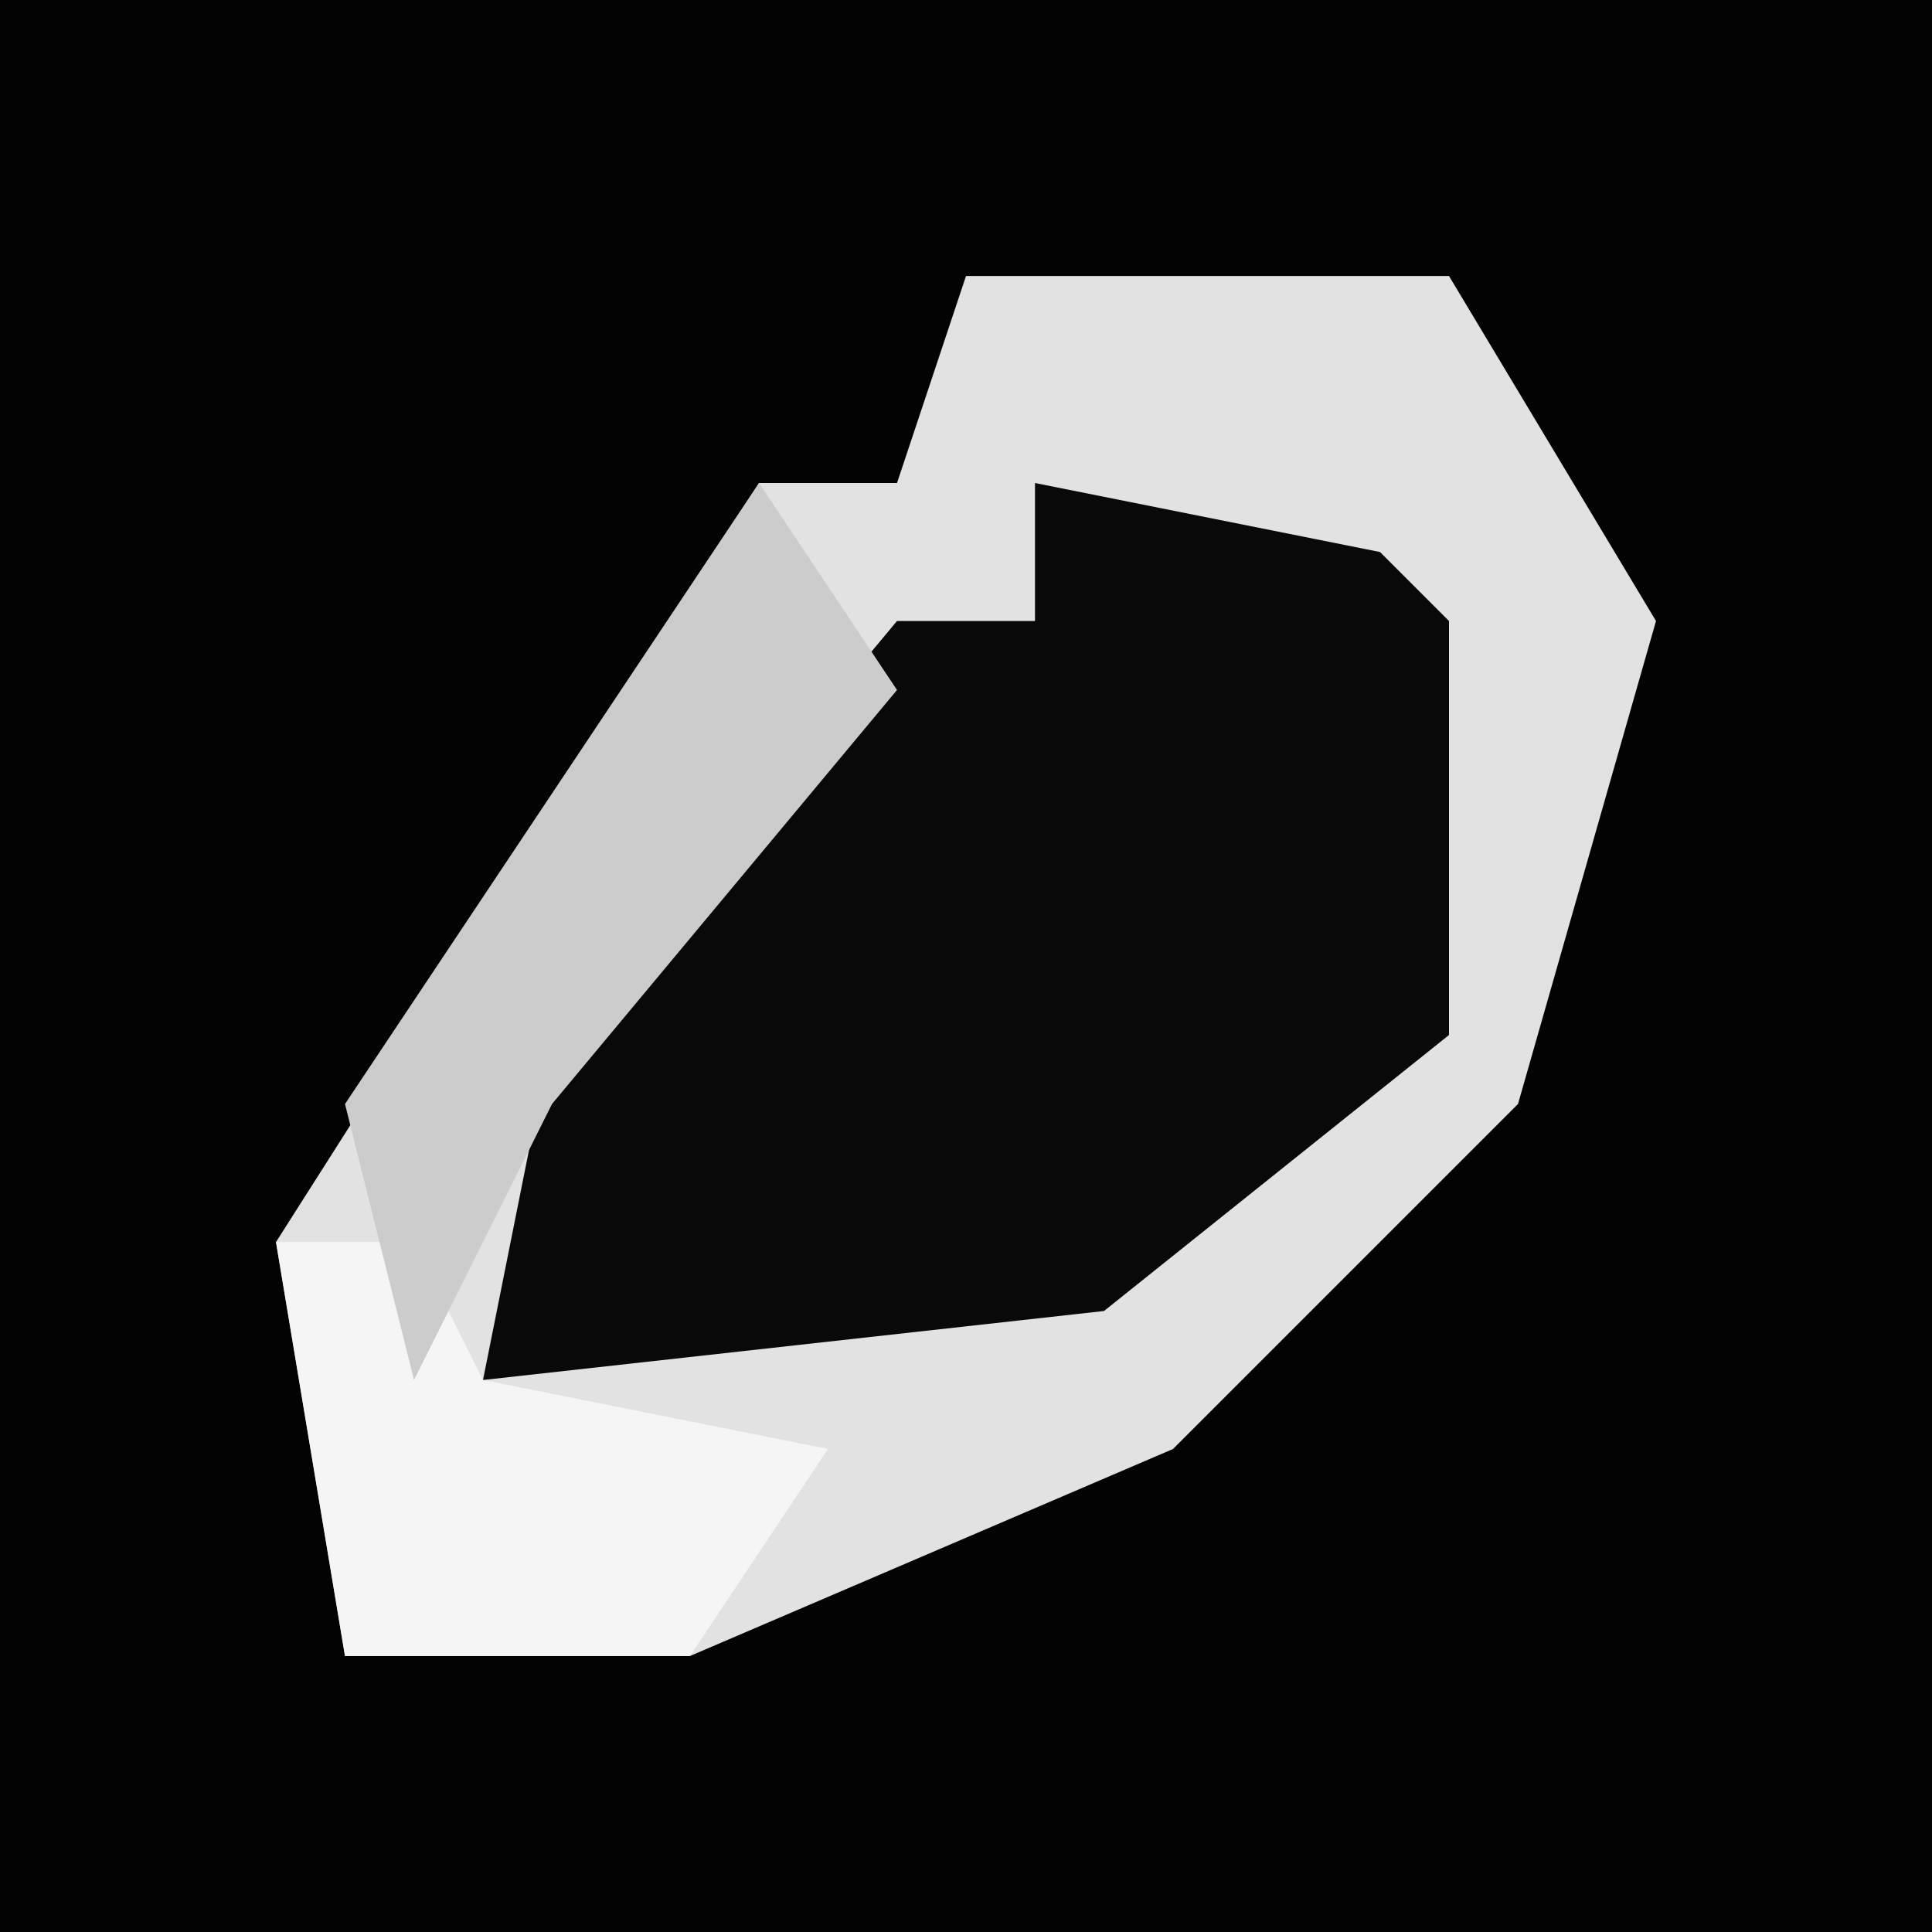 <?xml version="1.0" encoding="UTF-8"?>
<svg version="1.1" xmlns="http://www.w3.org/2000/svg" width="28" height="28">
<path d="M0,0 L28,0 L28,28 L0,28 Z " fill="#030303" transform="translate(0,0)"/>
<path d="M0,0 L7,0 L10,5 L8,12 L3,17 L-4,20 L-9,20 L-10,14 L-3,3 L-1,3 Z " fill="#E2E2E2" transform="translate(14,4)"/>
<path d="M0,0 L5,1 L6,2 L6,8 L1,12 L-8,13 L-7,8 L-2,2 L0,2 Z " fill="#090909" transform="translate(15,7)"/>
<path d="M0,0 L2,0 L3,2 L8,3 L6,6 L1,6 Z " fill="#F5F5F5" transform="translate(4,18)"/>
<path d="M0,0 L2,3 L-3,9 L-5,13 L-6,9 Z " fill="#CCCCCC" transform="translate(11,7)"/>
</svg>
